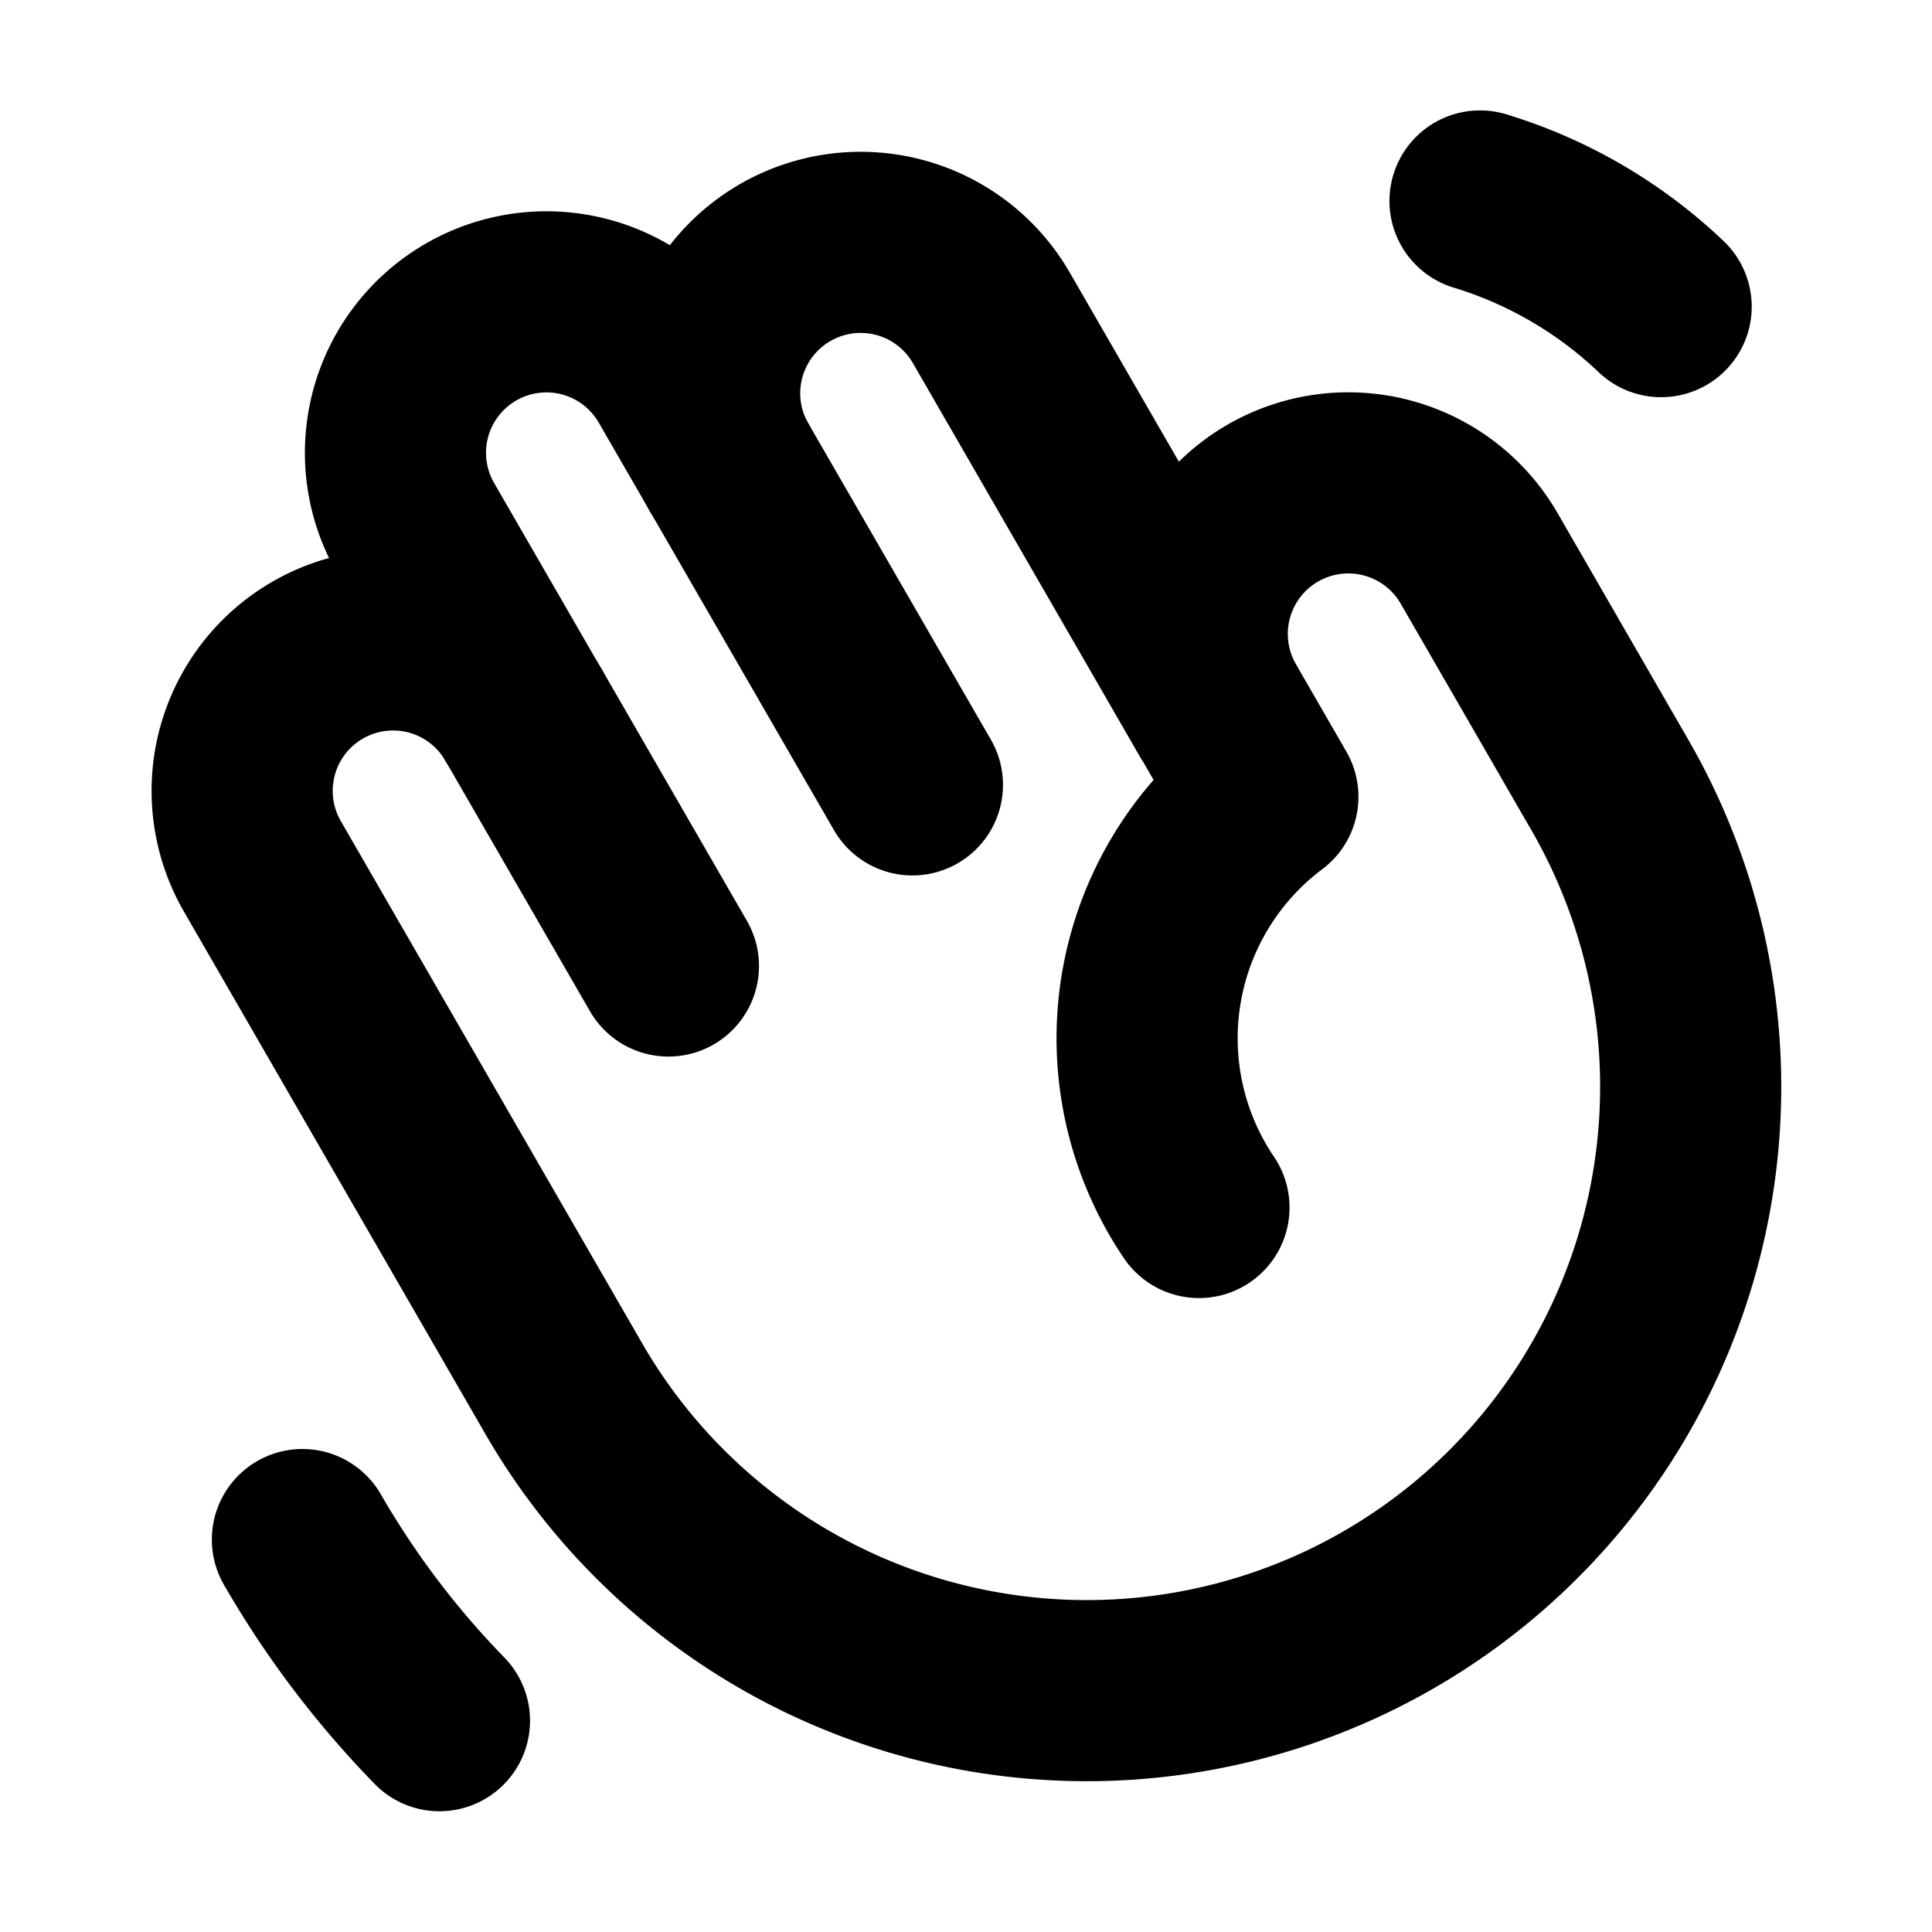 <svg xmlns="http://www.w3.org/2000/svg" viewBox="0 0 256 256" width="20" height="20"><path fill="none" d="M0 0h256v256H0z"/><path d="M96.65 62a20 20 0 0134.64-20l30 52" fill="none" stroke="currentColor" stroke-linecap="round" stroke-linejoin="round" stroke-width="24"/><path d="M69.32 94.67L55.08 70a20 20 0 0134.65-20l31.17 54" fill="none" stroke="currentColor" stroke-linecap="round" stroke-linejoin="round" stroke-width="24"/><path d="M158.87 160a40 40 0 019.13-54.42L161.32 94A20 20 0 01196 74l17.31 30A80 80 0 0174.7 184l-40-69.32a20 20 0 0134.64-20L88.57 128M220.11 40.63a60.21 60.21 0 00-24-14M58.23 228a121 121 0 01-18.16-24" fill="none" stroke="currentColor" stroke-linecap="round" stroke-linejoin="round" stroke-width="24"/></svg>